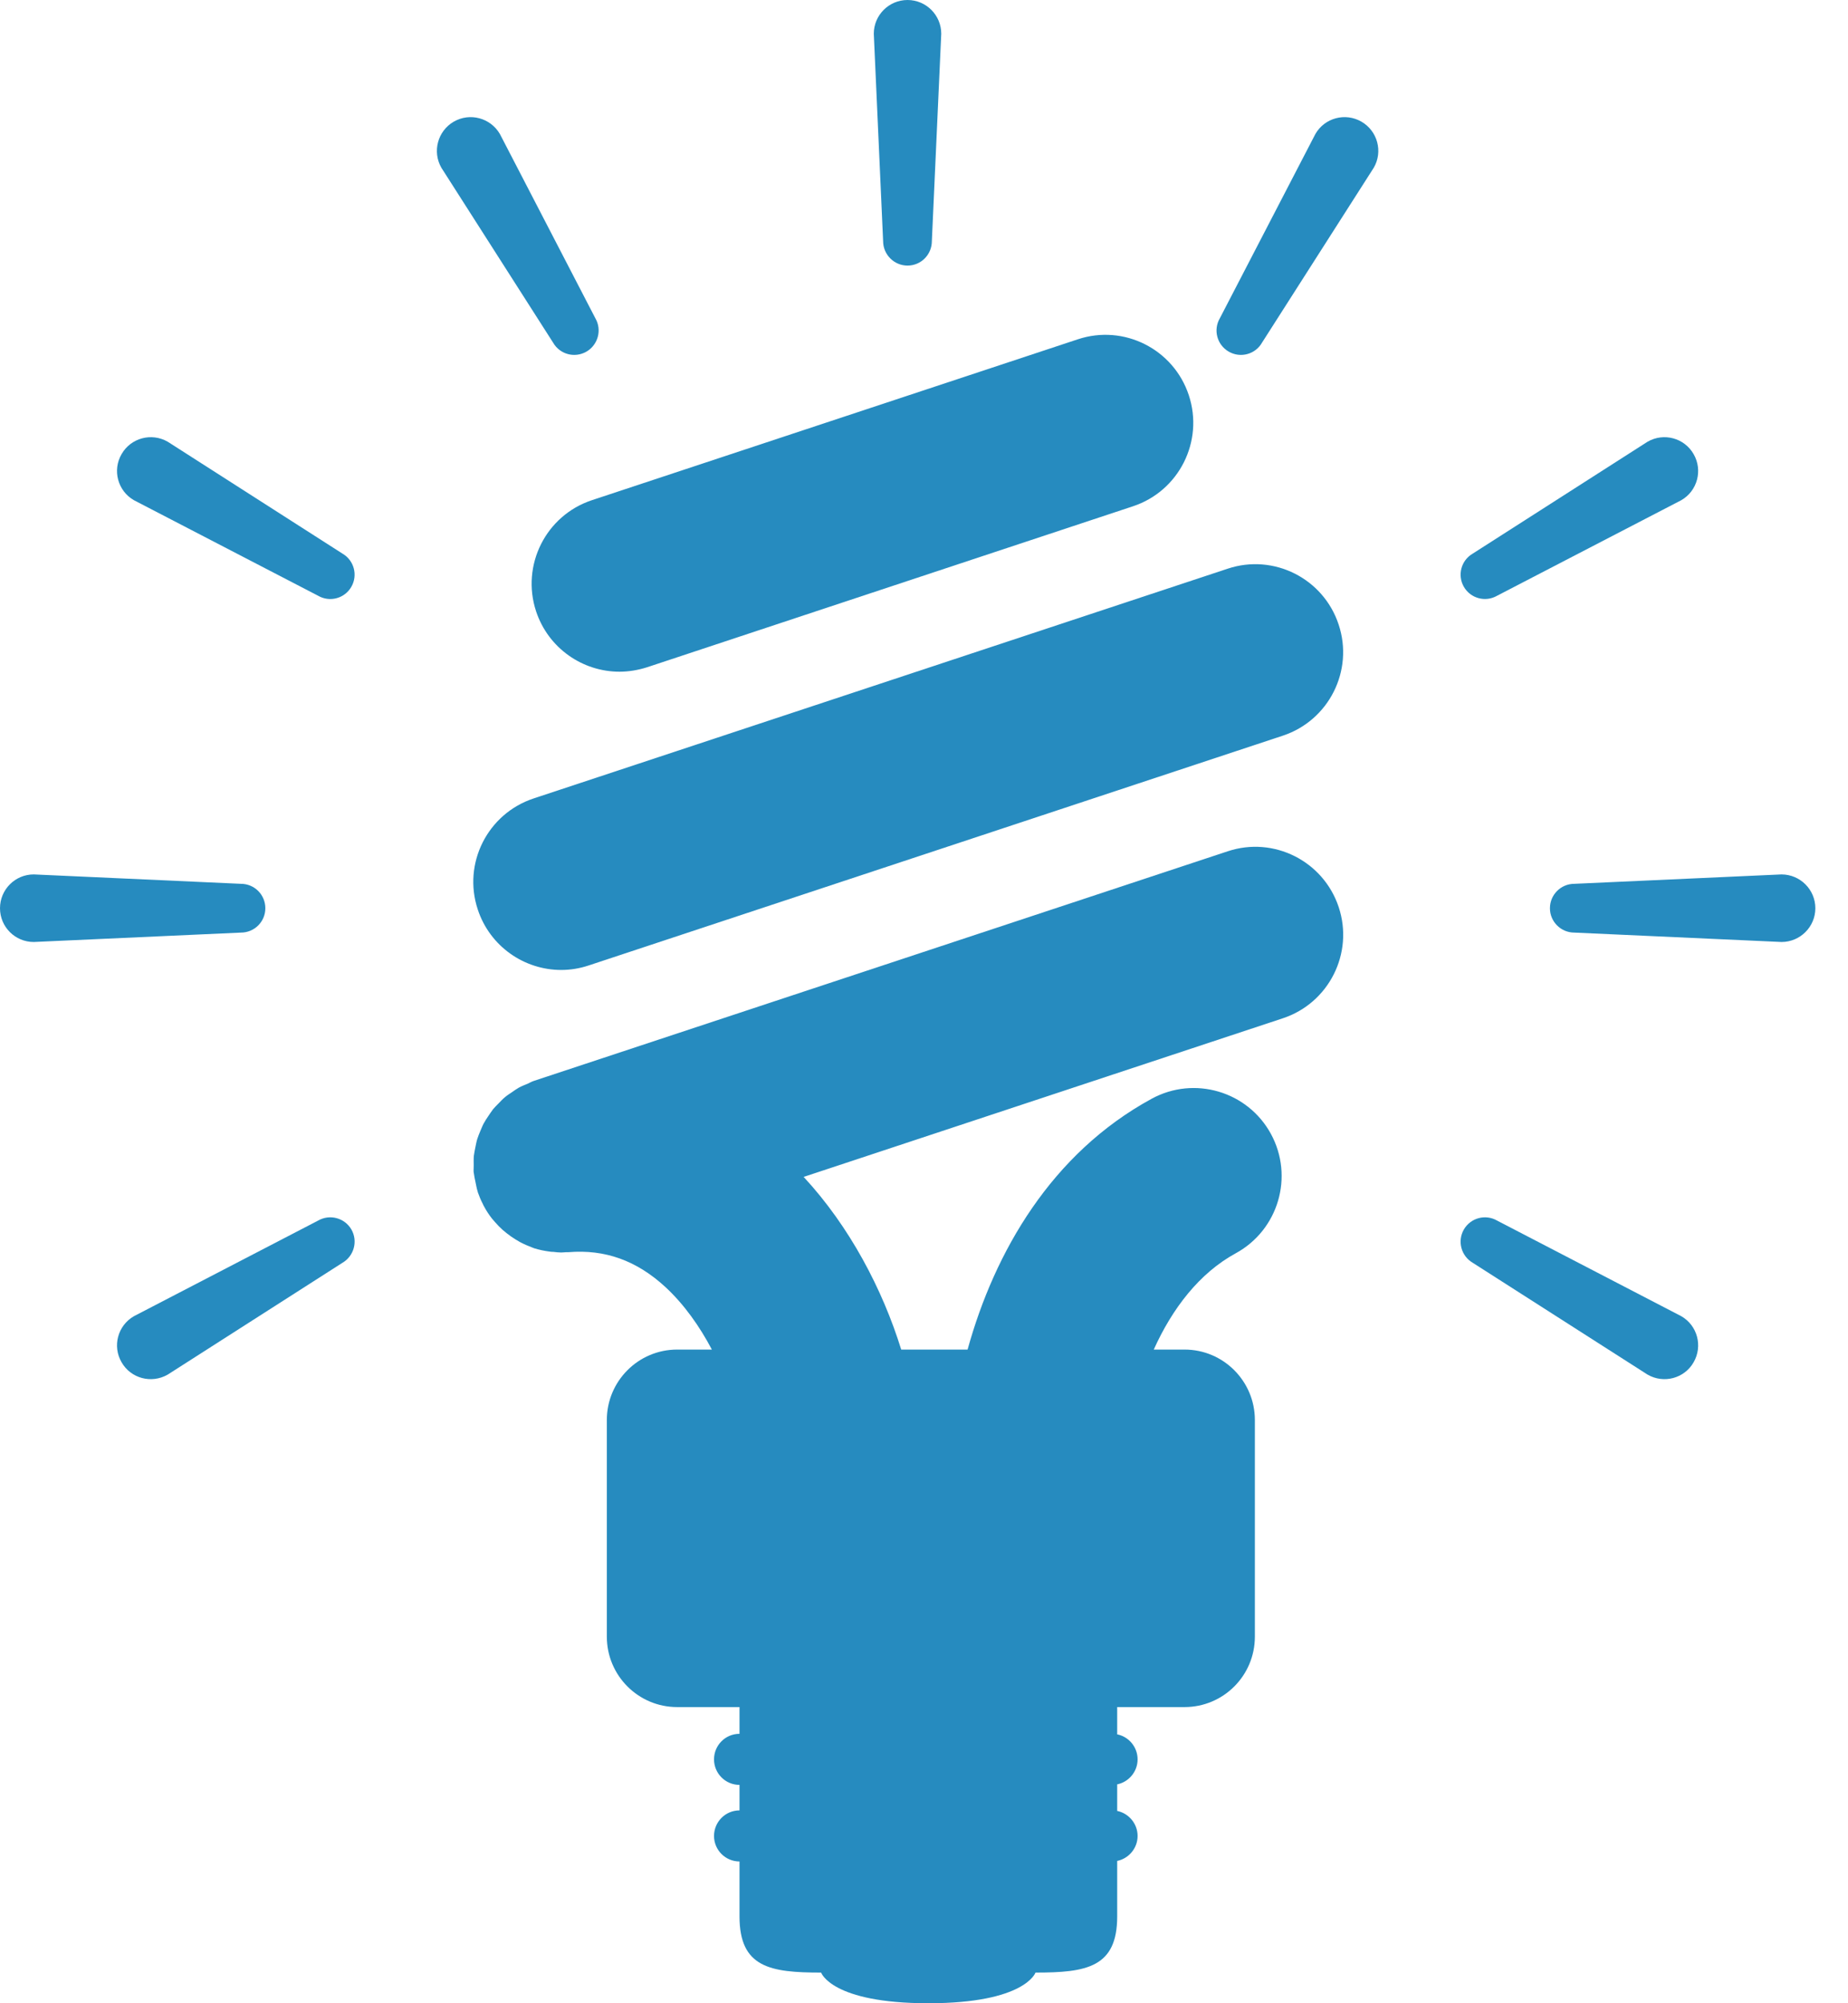 <svg width="24" height="26" viewBox="0 0 24 26" fill="none" xmlns="http://www.w3.org/2000/svg">
<path d="M11.786 0C11.544 0 11.348 0.197 11.348 0.438L11.469 3.129C11.469 3.305 11.612 3.447 11.786 3.447C11.961 3.447 12.102 3.305 12.102 3.129L12.224 0.438C12.224 0.197 12.028 0 11.786 0Z" fill="#268BBF"/>
<path d="M6.492 1.739C6.37 1.53 6.103 1.458 5.893 1.579C5.684 1.7 5.612 1.968 5.732 2.177L7.183 4.447C7.271 4.6 7.464 4.651 7.616 4.564C7.767 4.476 7.82 4.282 7.732 4.131L6.492 1.739Z" fill="#268BBF"/>
<path d="M4.447 7.185L2.178 5.733C1.967 5.612 1.699 5.684 1.579 5.894C1.457 6.103 1.529 6.371 1.739 6.492L4.131 7.732C4.282 7.82 4.476 7.768 4.563 7.616C4.65 7.465 4.598 7.272 4.447 7.185Z" fill="#268BBF"/>
<path d="M21.835 17.083L19.443 15.842C19.292 15.755 19.099 15.806 19.011 15.958C18.924 16.109 18.976 16.302 19.127 16.39L21.397 17.841C21.607 17.962 21.875 17.891 21.995 17.681C22.116 17.471 22.045 17.204 21.835 17.083Z" fill="#268BBF"/>
<path d="M3.446 11.788C3.446 11.613 3.305 11.471 3.129 11.471L0.438 11.349C0.196 11.349 0 11.546 0 11.788C0 12.03 0.196 12.226 0.438 12.226L3.129 12.104C3.305 12.104 3.446 11.962 3.446 11.788Z" fill="#268BBF"/>
<path d="M23.137 11.349L20.445 11.471C20.271 11.471 20.129 11.613 20.129 11.788C20.129 11.962 20.271 12.104 20.445 12.104L23.137 12.226C23.379 12.226 23.576 12.029 23.576 11.788C23.576 11.546 23.379 11.35 23.137 11.349Z" fill="#268BBF"/>
<path d="M4.131 15.842L1.739 17.083C1.529 17.204 1.457 17.472 1.579 17.681C1.699 17.891 1.967 17.962 2.178 17.841L4.447 16.39C4.598 16.302 4.65 16.109 4.564 15.958C4.476 15.806 4.282 15.755 4.131 15.842Z" fill="#268BBF"/>
<path d="M19.443 7.732L21.835 6.492C22.045 6.371 22.116 6.103 21.995 5.894C21.875 5.684 21.607 5.612 21.397 5.733L19.127 7.185C18.976 7.272 18.924 7.465 19.011 7.616C19.099 7.768 19.292 7.819 19.443 7.732Z" fill="#268BBF"/>
<path d="M17.681 1.579C17.471 1.458 17.203 1.53 17.083 1.739L15.842 4.131C15.754 4.282 15.805 4.476 15.958 4.564C16.109 4.651 16.303 4.6 16.39 4.447L17.841 2.177C17.963 1.968 17.89 1.7 17.681 1.579Z" fill="#268BBF"/>
<path d="M15.944 11.049L6.93 14.03C6.903 14.039 6.88 14.053 6.854 14.065C6.815 14.081 6.776 14.096 6.739 14.116C6.707 14.134 6.678 14.155 6.648 14.176C6.617 14.197 6.586 14.216 6.557 14.241C6.528 14.265 6.502 14.293 6.476 14.32C6.451 14.346 6.426 14.369 6.403 14.397C6.38 14.427 6.361 14.458 6.34 14.488C6.319 14.519 6.299 14.549 6.282 14.581C6.265 14.612 6.253 14.646 6.238 14.679C6.224 14.714 6.209 14.748 6.198 14.784C6.187 14.819 6.181 14.857 6.173 14.894C6.167 14.929 6.158 14.964 6.154 15C6.15 15.041 6.152 15.084 6.152 15.126C6.153 15.154 6.149 15.181 6.151 15.21C6.151 15.216 6.154 15.222 6.154 15.228C6.158 15.264 6.167 15.301 6.174 15.337C6.183 15.377 6.189 15.418 6.201 15.457C6.204 15.462 6.204 15.467 6.205 15.473C6.223 15.525 6.244 15.575 6.269 15.623C6.275 15.636 6.281 15.65 6.289 15.663C6.318 15.717 6.351 15.767 6.388 15.814C6.402 15.832 6.417 15.847 6.431 15.864C6.461 15.898 6.493 15.932 6.527 15.962C6.546 15.978 6.564 15.993 6.583 16.008C6.619 16.036 6.655 16.062 6.693 16.085C6.713 16.097 6.732 16.109 6.752 16.12C6.803 16.147 6.857 16.171 6.911 16.191C6.92 16.193 6.928 16.198 6.936 16.201C7.001 16.221 7.068 16.235 7.137 16.244C7.153 16.247 7.171 16.248 7.188 16.248C7.221 16.252 7.254 16.256 7.288 16.256C7.31 16.256 7.33 16.253 7.352 16.252C7.362 16.251 7.372 16.253 7.383 16.252C7.856 16.213 8.267 16.36 8.639 16.702C8.884 16.928 9.087 17.216 9.245 17.516H8.794C8.29 17.516 7.881 17.926 7.881 18.43V21.242C7.881 21.747 8.29 22.156 8.794 22.156H9.604C9.604 22.252 9.604 22.371 9.604 22.503C9.421 22.503 9.273 22.651 9.273 22.835C9.273 23.017 9.421 23.166 9.604 23.166C9.604 23.275 9.604 23.386 9.604 23.497C9.421 23.497 9.273 23.646 9.273 23.829C9.273 24.011 9.421 24.16 9.604 24.16C9.604 24.457 9.604 24.714 9.604 24.873C9.604 25.536 10.002 25.602 10.664 25.602C10.664 25.602 10.796 26 12.056 26C13.315 26 13.448 25.602 13.448 25.602C14.11 25.602 14.509 25.536 14.509 24.873C14.509 24.712 14.509 24.453 14.509 24.153C14.659 24.122 14.774 23.988 14.774 23.829C14.774 23.669 14.659 23.535 14.509 23.504C14.509 23.389 14.509 23.273 14.509 23.159C14.659 23.129 14.774 22.994 14.774 22.835C14.774 22.674 14.659 22.54 14.509 22.51C14.509 22.374 14.509 22.254 14.509 22.156H15.384C15.889 22.156 16.297 21.747 16.297 21.242V18.43C16.297 17.926 15.888 17.516 15.384 17.516H14.984C15.223 16.985 15.575 16.524 16.049 16.266C16.603 15.963 16.807 15.27 16.505 14.716C16.203 14.163 15.509 13.959 14.956 14.261C13.657 14.968 12.918 16.244 12.566 17.516H11.704C11.463 16.739 11.037 15.922 10.437 15.275L16.661 13.216C17.259 13.018 17.584 12.372 17.386 11.774C17.187 11.175 16.541 10.85 15.944 11.049Z" fill="#268BBF"/>
<path d="M7.288 12.589C7.407 12.589 7.528 12.57 7.647 12.53L16.661 9.548C17.258 9.35 17.584 8.704 17.385 8.106C17.187 7.507 16.541 7.182 15.944 7.381L6.93 10.363C6.332 10.561 6.006 11.206 6.205 11.805C6.363 12.284 6.809 12.589 7.288 12.589Z" fill="#268BBF"/>
<path d="M8.045 8.718C8.164 8.718 8.286 8.698 8.405 8.66L14.714 6.571C15.312 6.373 15.637 5.728 15.439 5.129C15.241 4.531 14.596 4.205 13.997 4.404L7.687 6.492C7.089 6.69 6.765 7.335 6.962 7.934C7.121 8.414 7.567 8.718 8.045 8.718Z" fill="#268BBF"/>
</svg>
